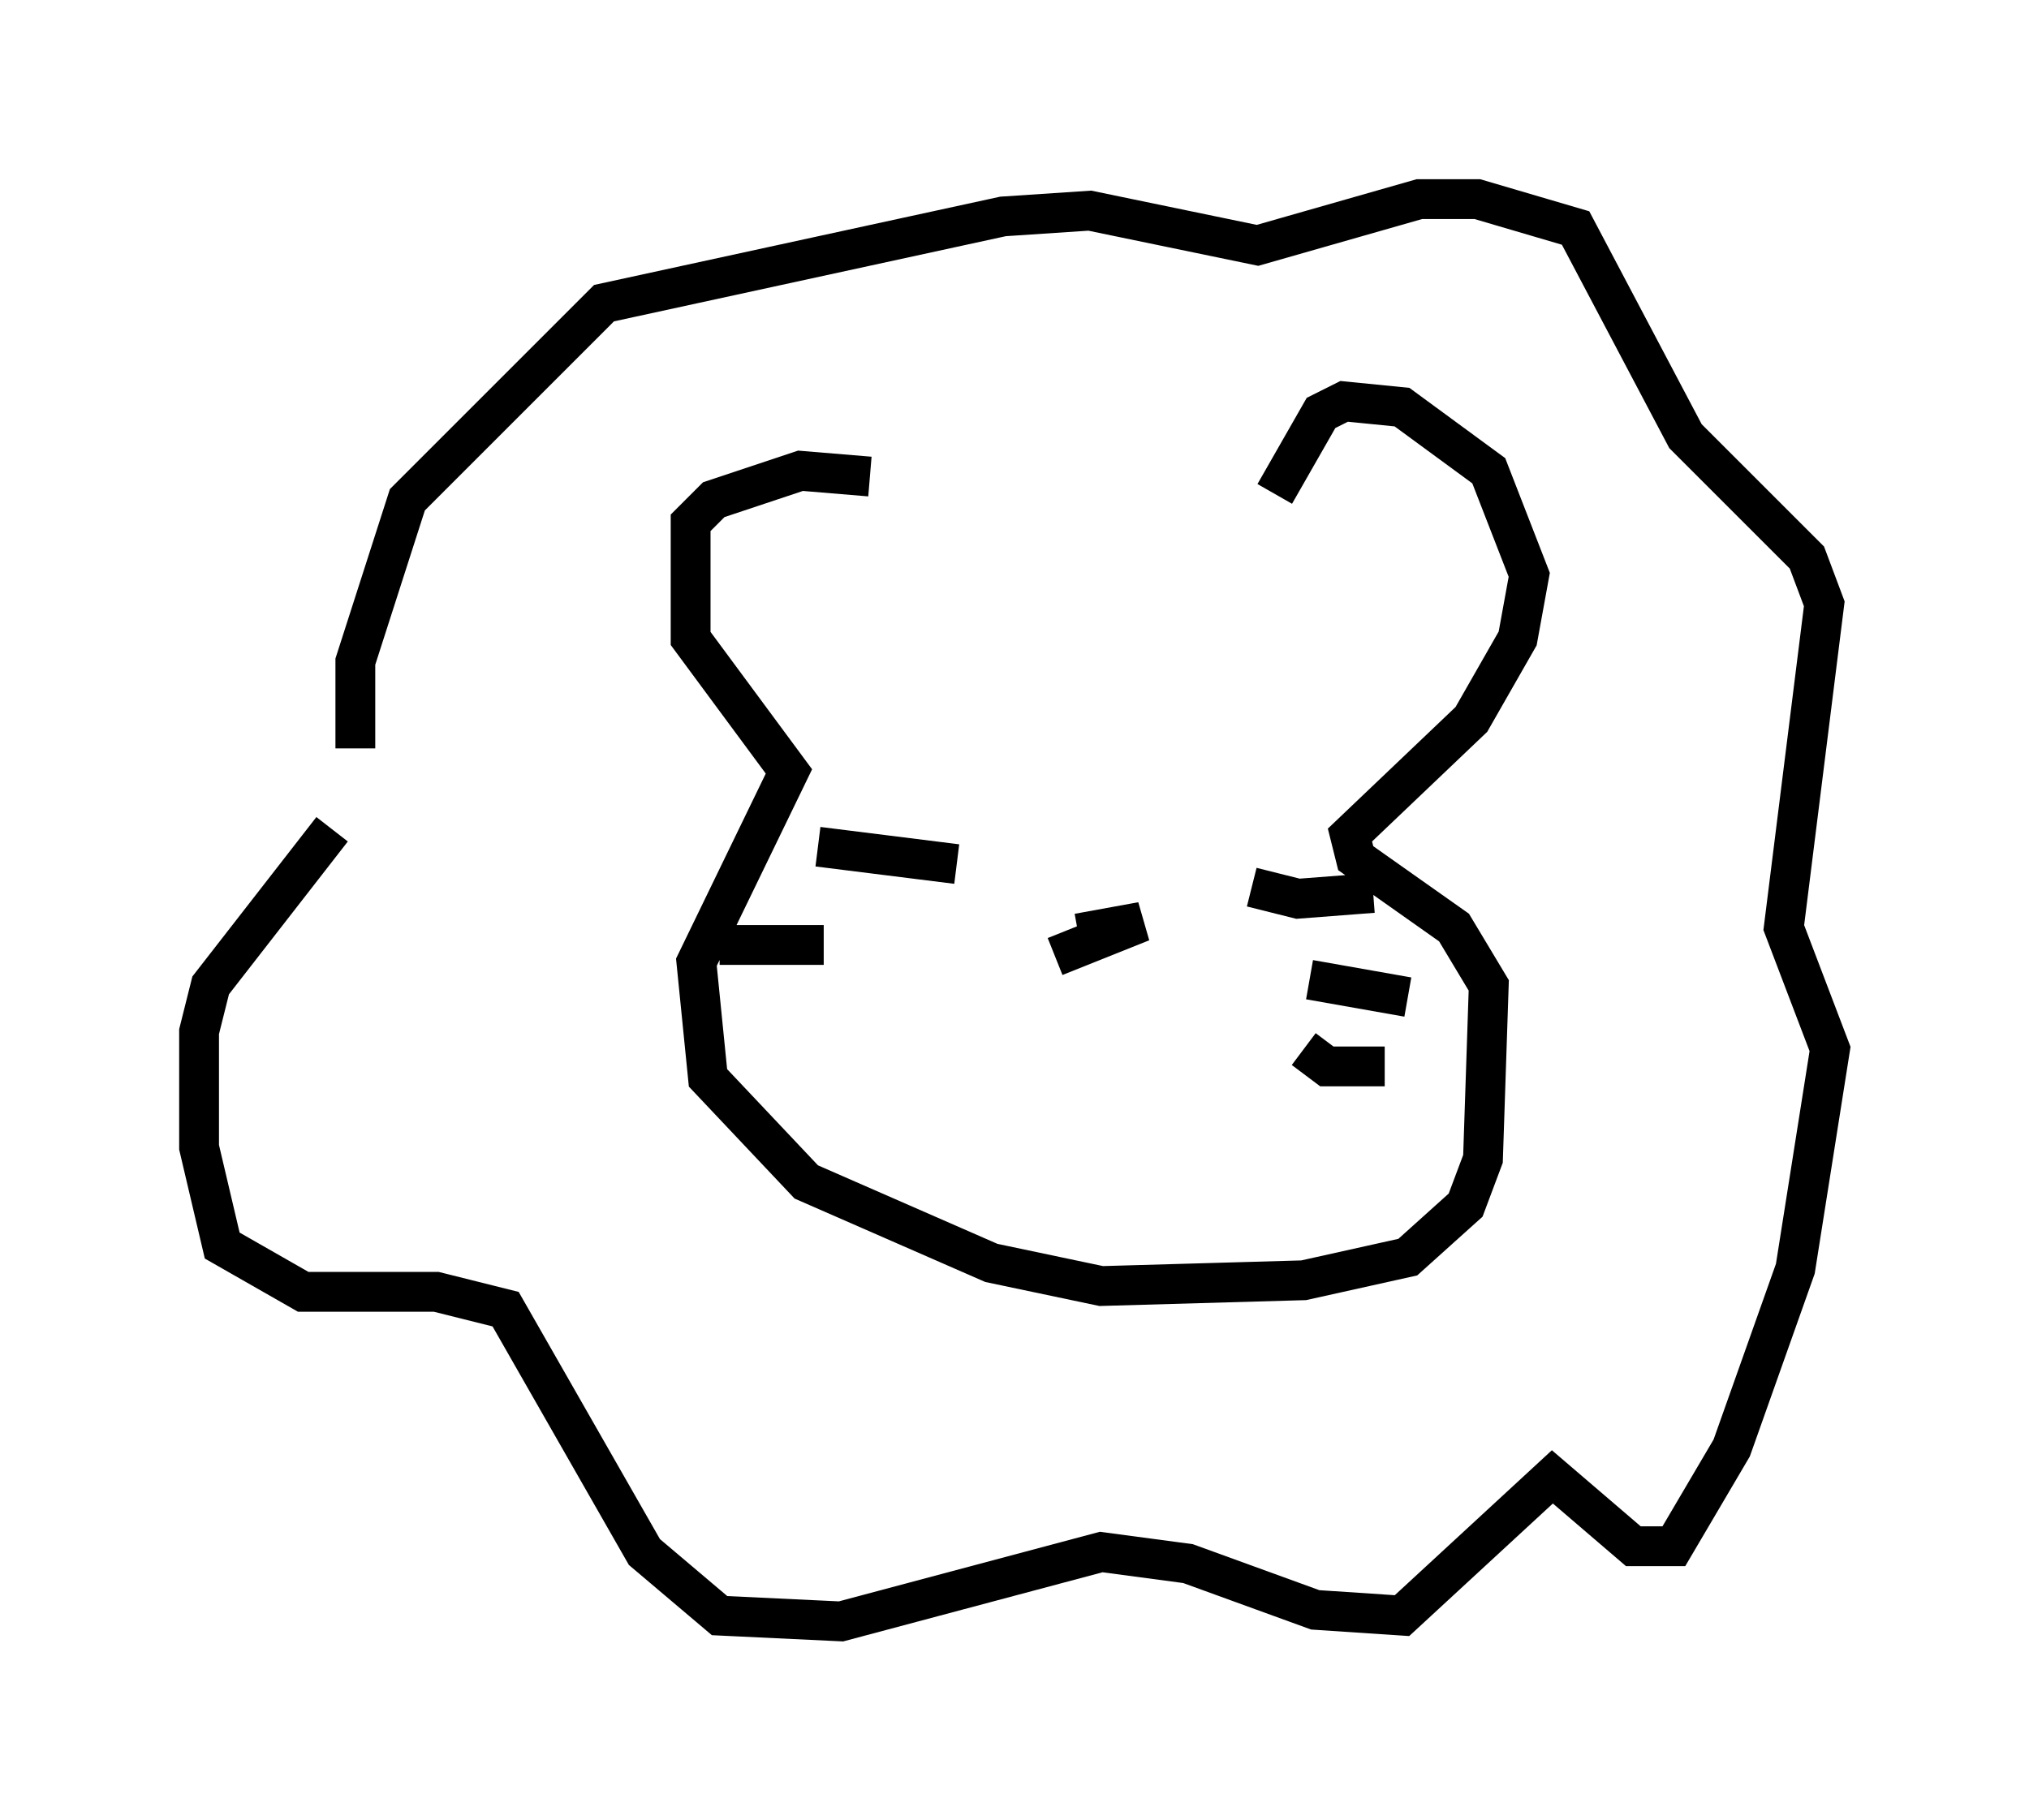 <?xml version="1.0" encoding="utf-8" ?>
<svg baseProfile="full" height="45.732" version="1.1" width="50.961" xmlns="http://www.w3.org/2000/svg" xmlns:ev="http://www.w3.org/2001/xml-events" xmlns:xlink="http://www.w3.org/1999/xlink"><defs /><rect fill="white" height="45.732" width="50.961" x="0" y="0" /><path d="M24.318, 12.989 m-2.469, -1.017 l-1.743, -0.145 -2.179, 0.726 l-0.581, 0.581 0.0, 2.905 l2.469, 3.341 -2.324, 4.793 l0.291, 2.905 2.469, 2.615 l4.648, 2.034 2.76, 0.581 l5.084, -0.145 2.615, -0.581 l1.453, -1.307 0.436, -1.162 l0.145, -4.358 -0.872, -1.453 l-2.469, -1.743 -0.145, -0.581 l3.05, -2.905 1.162, -2.034 l0.291, -1.598 -1.017, -2.615 l-2.179, -1.598 -1.453, -0.145 l-0.581, 0.291 -1.162, 2.034 m-23.676, 8.425 l-3.05, 3.922 -0.291, 1.162 l0.0, 2.905 0.581, 2.469 l2.034, 1.162 3.341, 0.0 l1.743, 0.436 3.486, 6.101 l1.888, 1.598 3.05, 0.145 l6.536, -1.743 2.179, 0.291 l3.196, 1.162 2.179, 0.145 l3.777, -3.486 2.034, 1.743 l1.017, 0.0 1.453, -2.469 l1.598, -4.503 0.872, -5.52 l-1.162, -3.05 1.017, -8.134 l-0.436, -1.162 -3.05, -3.05 l-2.76, -5.229 -2.469, -0.726 l-1.453, 0.0 -4.067, 1.162 l-4.212, -0.872 -2.179, 0.145 l-10.022, 2.179 -4.939, 4.939 l-1.307, 4.067 0.0, 2.179 m17.575, 5.229 l2.179, -0.872 -1.598, 0.291 m4.358, -1.162 l1.162, 0.291 1.888, -0.145 m-1.598, 2.179 l2.469, 0.436 m-2.615, 1.307 l0.581, 0.436 1.453, 0.0 m-10.749, -5.084 l-3.486, -0.436 m0.145, 2.469 l-2.615, 0.0 " fill="none" stroke="black" stroke-width="1" /></svg>